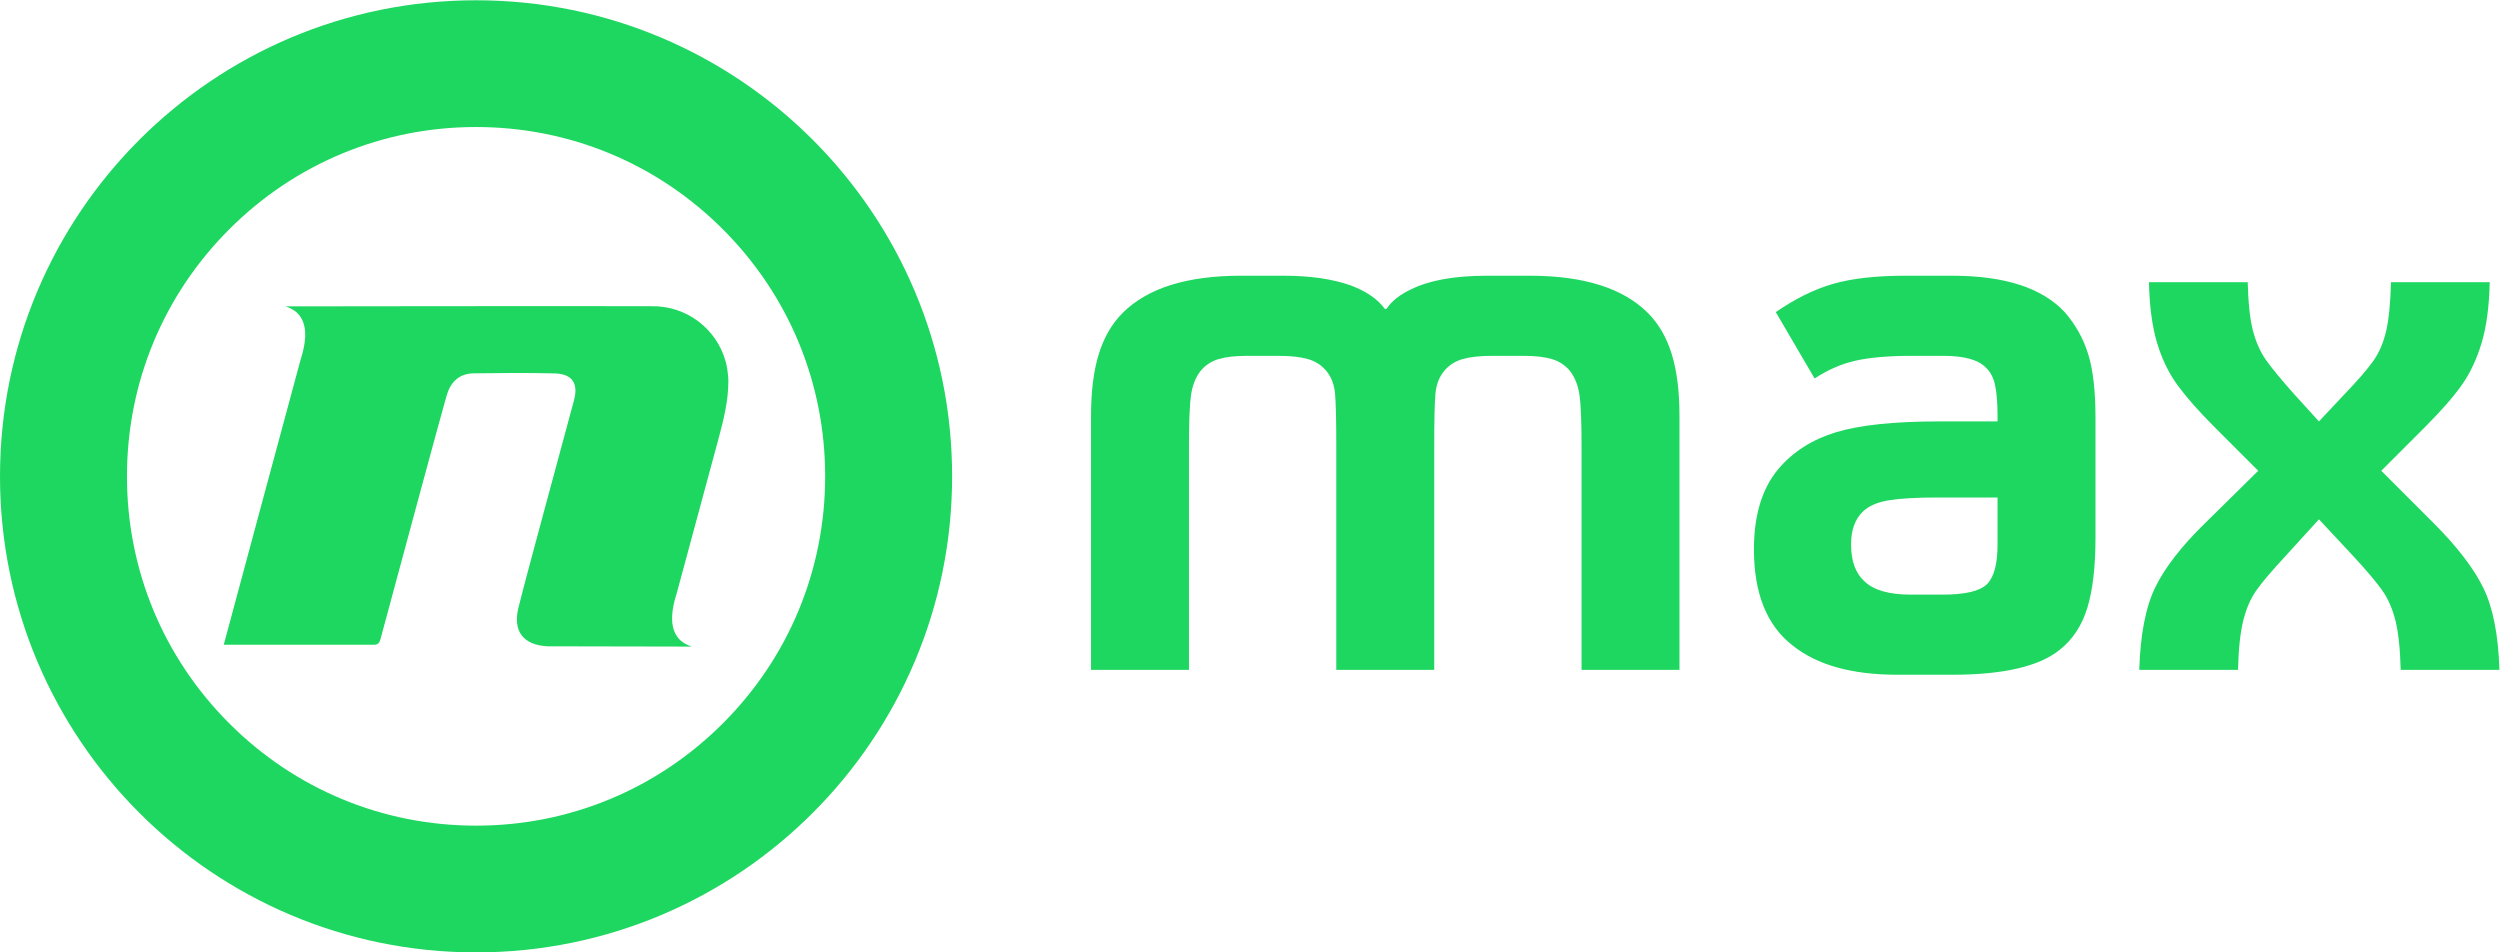 <svg version="1.1" viewBox="0 0 265.91 101.3" xmlns="http://www.w3.org/2000/svg">
 <defs>
  <clipPath id="a">
   <path d="M 0,75.972 H 199.434 V 0 H 0 Z"/>
  </clipPath>
 </defs>
 <g transform="matrix(1.333 0 0 -1.333 0 101.3)">
  <g clip-path="url(#a)">
   <g transform="translate(37.986 75.972)">
    <path d="m0 0c-20.979 0-37.986-17.007-37.986-37.986s17.007-37.986 37.986-37.986 37.986 17.007 37.986 37.986-17.007 37.986-37.986 37.986m0-10.113c7.437 0 14.431-2.897 19.691-8.158 5.266-5.265 8.165-12.266 8.165-19.715 0-7.448-2.899-14.45-8.165-19.715-5.26-5.261-12.254-8.158-19.691-8.158s-14.431 2.897-19.691 8.158c-5.266 5.265-8.165 12.267-8.165 19.715 0 7.449 2.899 14.45 8.165 19.715 5.26 5.261 12.254 8.158 19.691 8.158" fill="#1ed760"/>
   </g>
   <g transform="translate(57.913 47.11)">
    <path d="m0 0c-0.737 2.72-3.218 4.503-5.915 4.449-6e-3 0-0.013 1e-3 -0.019 1e-3 -5.408 0.022-29.176-0.011-29.188-0.012 0.355-0.163 2.37-0.596 1.202-4.227-0.693-2.534-5.909-21.918-6.139-22.775 0 0 8.131 0.012 11.954 0 0.36-2e-3 0.472 0.149 0.556 0.465 1.359 5.058 4.862 18.012 5.275 19.424 0.309 1.06 0.989 1.754 2.145 1.769 2.157 0.027 4.315 0.05 6.47-6e-3 1.406-0.037 1.913-0.784 1.548-2.143-1.066-3.977-3.895-14.335-4.437-16.564-0.457-1.883 0.395-2.962 2.315-3.068 0.14-8e-3 11.5-0.024 11.512-0.023-0.356 0.163-2.37 0.596-1.202 4.227 0 0 2.903 10.722 3.371 12.465 0.392 1.464 0.753 2.935 0.757 4.455 0 0.032 0 0.807-0.205 1.563" fill="#1ed760"/>
   </g>
   <g transform="translate(87.057 42.82)">
    <path d="m0 0c0 1.937 0.205 3.573 0.614 4.908 0.409 1.334 1.044 2.432 1.906 3.294 1.98 1.98 5.123 2.971 9.429 2.971h3.422c2.109 0 3.897-0.259 5.361-0.776 1.248-0.473 2.153-1.097 2.712-1.873h0.13c0.387 0.603 1.033 1.12 1.938 1.551 1.463 0.732 3.486 1.098 6.07 1.098h3.423c4.306 0 7.448-0.991 9.429-2.971 0.861-0.862 1.496-1.96 1.906-3.294 0.408-1.335 0.613-2.971 0.613-4.908v-20.279h-7.814v17.889c0 1.938-0.055 3.283-0.162 4.036-0.108 0.753-0.356 1.389-0.743 1.906-0.387 0.473-0.872 0.796-1.453 0.969-0.582 0.171-1.324 0.258-2.228 0.258h-2.583c-0.949 0-1.723-0.087-2.325-0.258-0.604-0.173-1.098-0.496-1.486-0.969-0.388-0.475-0.614-1.077-0.679-1.809-0.064-0.732-0.095-2.109-0.095-4.133v-17.889h-7.816v17.889c0 2.024-0.032 3.401-0.096 4.133-0.065 0.732-0.291 1.334-0.678 1.809-0.388 0.473-0.883 0.796-1.486 0.969-0.604 0.171-1.378 0.258-2.325 0.258h-2.584c-0.904 0-1.646-0.087-2.227-0.258-0.581-0.173-1.066-0.496-1.453-0.969-0.388-0.517-0.636-1.153-0.743-1.906-0.108-0.753-0.162-2.098-0.162-4.036v-17.889h-7.815z" fill="#1ed760"/>
   </g>
   <g transform="translate(159.39 32.552)">
    <path d="m0 0v3.745h-4.844c-1.636 0-2.917-0.075-3.842-0.225-0.926-0.152-1.626-0.463-2.099-0.937-0.604-0.604-0.904-1.464-0.904-2.583 0-1.335 0.365-2.325 1.097-2.971 0.733-0.689 1.959-1.034 3.682-1.034h2.519c1.808 0 2.992 0.28 3.551 0.84 0.56 0.56 0.84 1.615 0.84 3.165m7.234 15.177c0.387-1.249 0.58-2.929 0.58-5.038v-9.622c0-2.284-0.214-4.134-0.644-5.555-0.432-1.421-1.163-2.541-2.196-3.358-1.638-1.335-4.5-2.002-8.59-2.002h-4.392c-3.617 0-6.394 0.775-8.332 2.325-2.066 1.593-3.099 4.154-3.099 7.685 0 2.713 0.646 4.844 1.937 6.394 1.162 1.377 2.69 2.357 4.586 2.938 1.895 0.581 4.65 0.872 8.267 0.872h4.649v0.388c0 1.033-0.064 1.861-0.193 2.486-0.129 0.623-0.387 1.108-0.776 1.454-0.603 0.602-1.722 0.904-3.357 0.904h-2.52c-1.851 0-3.347-0.13-4.488-0.388-1.141-0.259-2.229-0.732-3.262-1.421l-3.099 5.296c1.549 1.075 3.078 1.829 4.586 2.261 1.505 0.43 3.421 0.645 5.747 0.645h3.746c4.176 0 7.169-0.968 8.977-2.906 0.861-0.991 1.485-2.11 1.873-3.358" fill="#1ed760"/>
   </g>
   <g transform="translate(171.99 29.161)">
    <path d="m0 0c0.774 1.571 2.088 3.261 3.939 5.069l4.262 4.199-3.487 3.487c-1.249 1.248-2.228 2.357-2.939 3.326s-1.259 2.099-1.646 3.391c-0.388 1.291-0.604 2.906-0.647 4.843h7.879c0.043-1.679 0.184-2.97 0.42-3.875 0.237-0.904 0.582-1.679 1.033-2.325 0.454-0.645 1.217-1.572 2.293-2.777l1.938-2.131 2.002 2.131c1.076 1.119 1.851 2.013 2.326 2.681 0.473 0.667 0.816 1.462 1.033 2.389 0.215 0.925 0.344 2.228 0.387 3.907h7.879c-0.043-1.937-0.258-3.552-0.646-4.843-0.387-1.292-0.915-2.412-1.582-3.359-0.668-0.948-1.647-2.066-2.938-3.358l-3.488-3.487 4.199-4.199c1.849-1.851 3.164-3.563 3.939-5.133 0.775-1.573 1.205-3.758 1.291-6.556h-7.879c-0.043 1.679-0.183 2.992-0.42 3.939s-0.591 1.754-1.065 2.422c-0.475 0.667-1.249 1.582-2.325 2.745l-2.713 2.907-2.648-2.907c-1.12-1.206-1.905-2.132-2.357-2.777-0.452-0.646-0.798-1.443-1.033-2.39-0.237-0.947-0.378-2.26-0.42-3.939h-7.88c0.086 2.842 0.518 5.048 1.293 6.62" fill="#1ed760"/>
   </g>
  </g>
 </g>
</svg>
